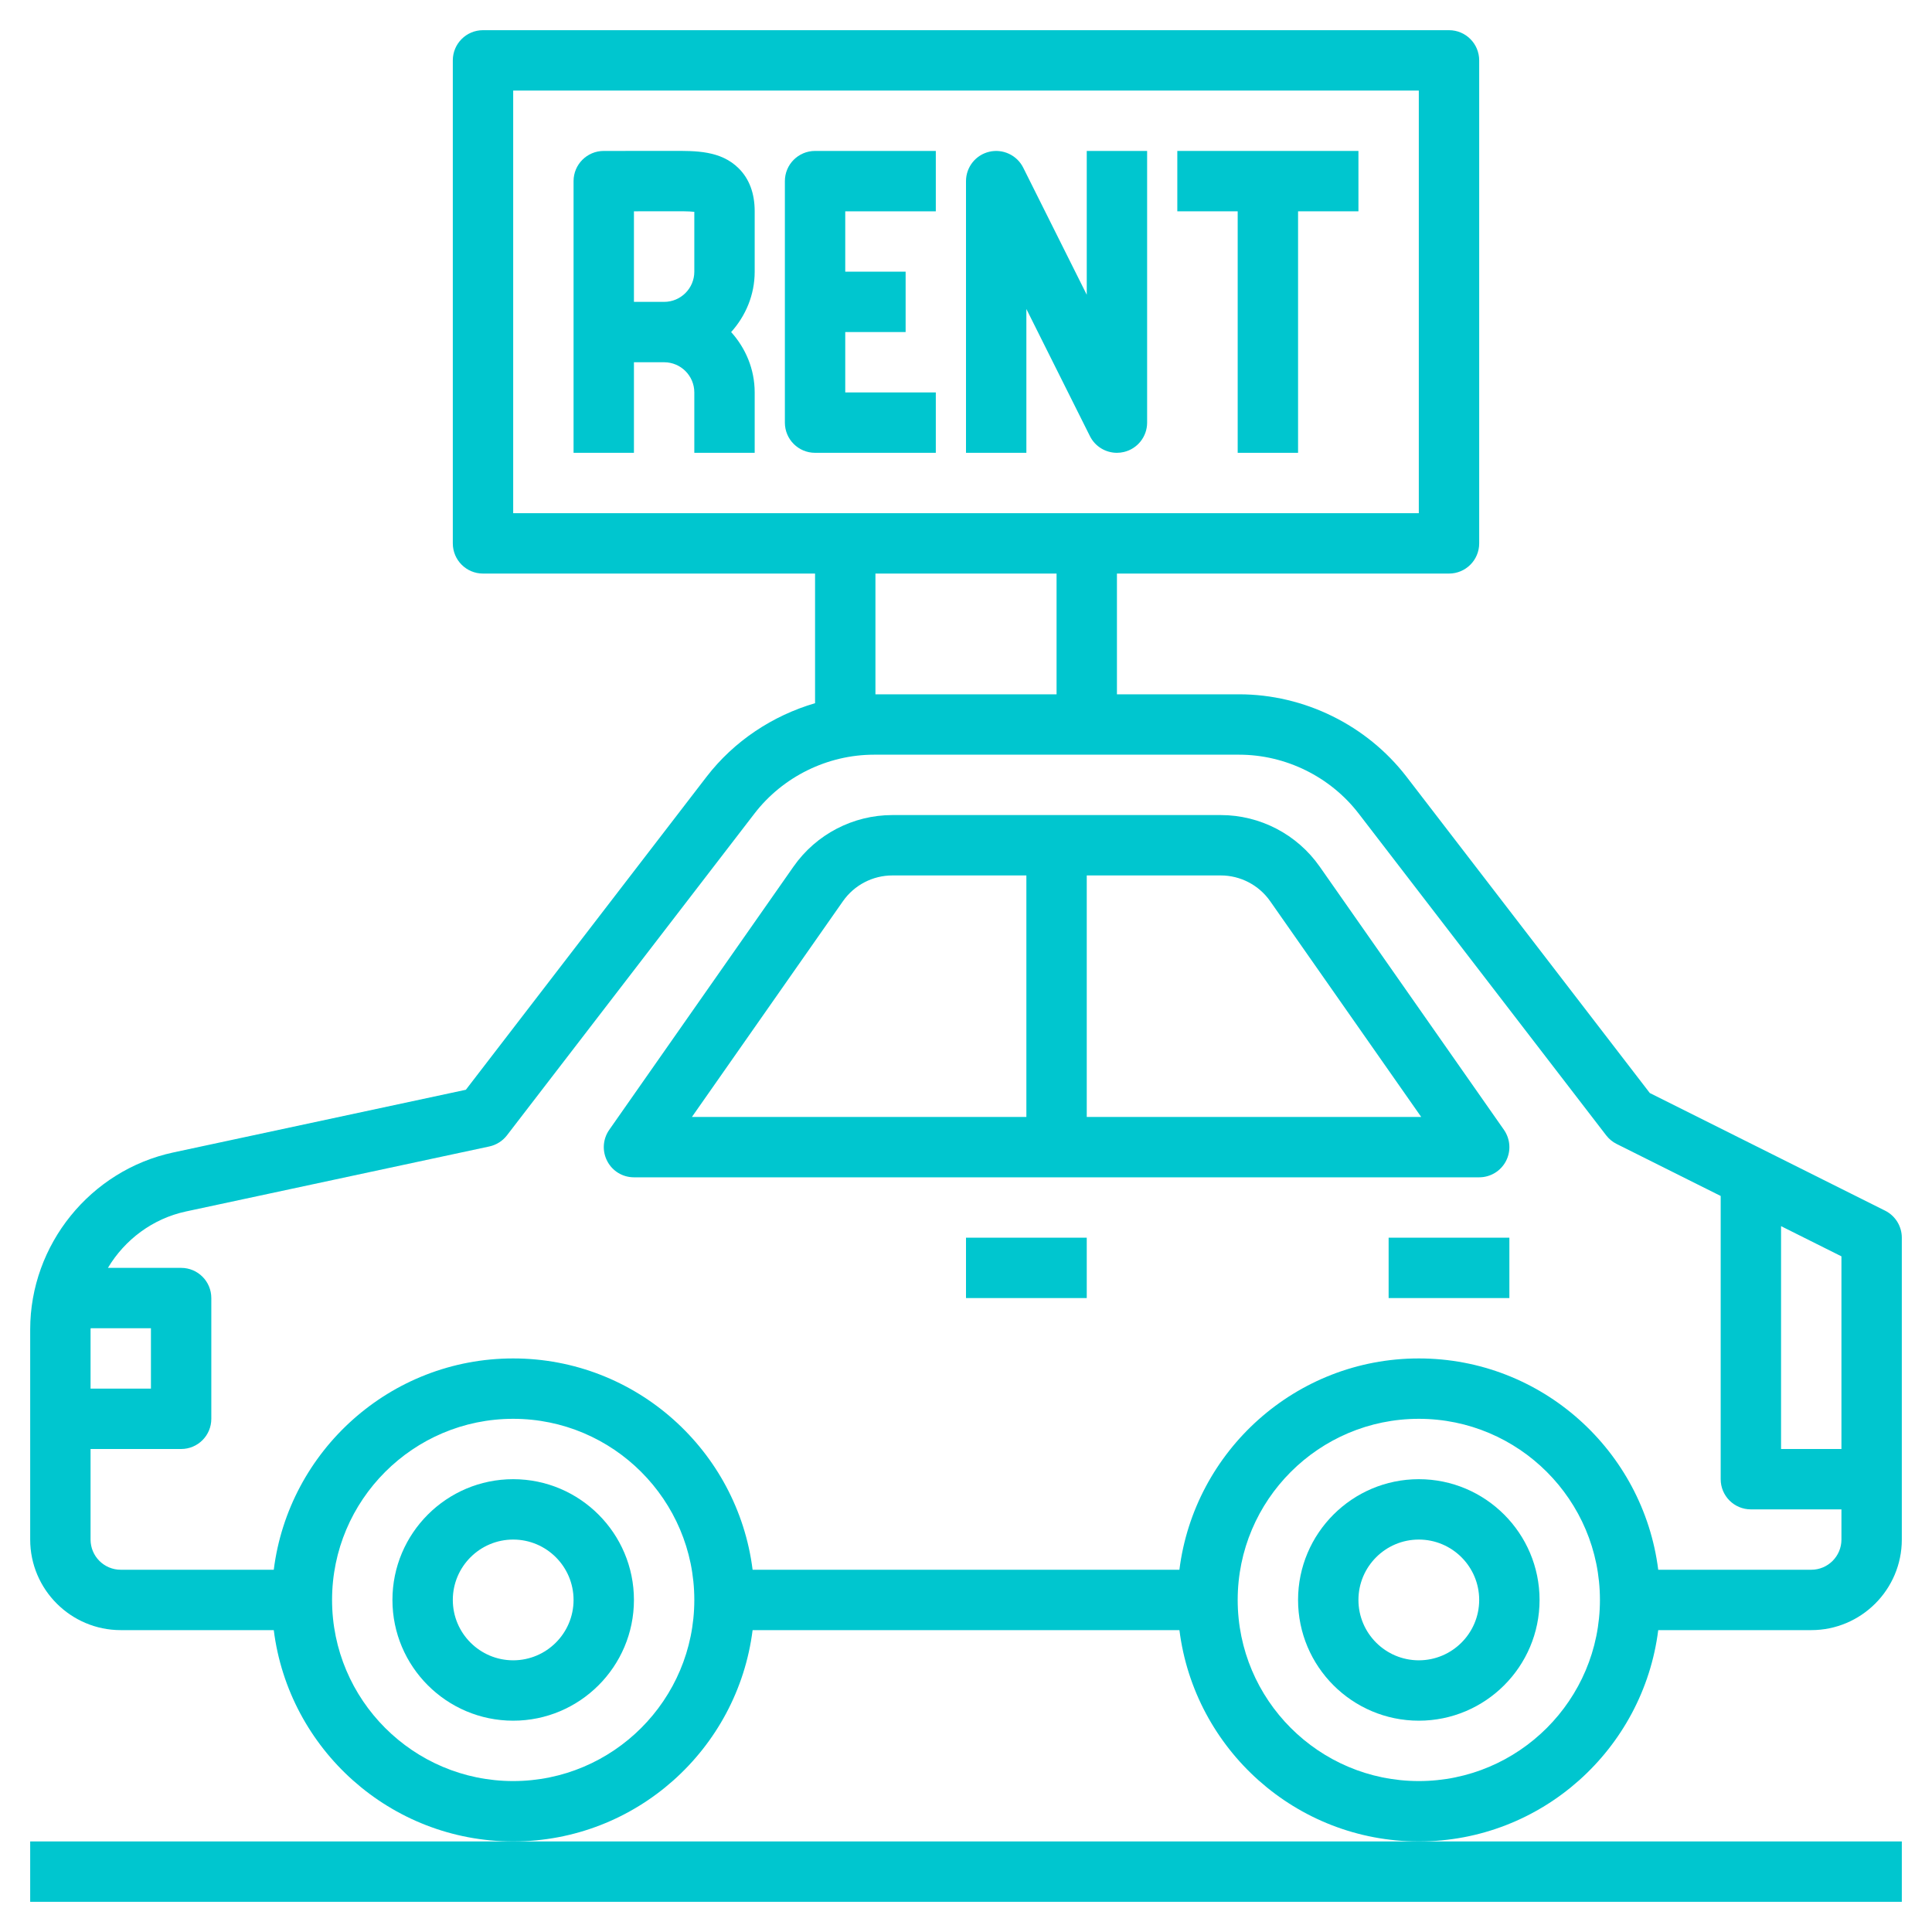 <?xml version="1.0"?>
<svg xmlns="http://www.w3.org/2000/svg" xmlns:xlink="http://www.w3.org/1999/xlink" xmlns:svgjs="http://svgjs.com/svgjs" version="1.1" width="512" height="512" x="0" y="0" viewBox="0 0 64 64" style="enable-background:new 0 0 512 512" xml:space="preserve" class=""><g><path xmlns="http://www.w3.org/2000/svg" d="m1 61v2h62v-2h-16-30z" fill="#00c6cf" data-original="#000000" style="" class=""/><path xmlns="http://www.w3.org/2000/svg" d="m17 49c-2.206 0-4 1.794-4 4s1.794 4 4 4 4-1.794 4-4-1.794-4-4-4zm0 6c-1.103 0-2-.897-2-2s.897-2 2-2 2 .897 2 2-.897 2-2 2z" fill="#00c6cf" data-original="#000000" style="" class=""/><path xmlns="http://www.w3.org/2000/svg" d="m54.931 54h5.069c1.654 0 3-1.346 3-3v-10c0-.379-.214-.725-.553-.895l-7.795-3.897-8.058-10.476c-1.316-1.711-3.39-2.732-5.548-2.732h-4.046v-4h11c.553 0 1-.448 1-1v-16c0-.552-.447-1-1-1h-32c-.553 0-1 .448-1 1v16c0 .552.447 1 1 1h11v4.294c-1.411.414-2.685 1.256-3.595 2.438l-7.973 10.368-9.689 2.076c-2.749.589-4.743 3.055-4.743 5.866v6.958c0 1.654 1.346 3 3 3h5.069c.495 3.94 3.859 7 7.931 7s7.436-3.06 7.931-7h14.139c.495 3.94 3.859 7 7.931 7s7.435-3.06 7.93-7zm6.069-6h-2v-7.382l2 1zm-44-45h30v14h-30zm18 16v4h-6v-4zm-31.996 25h1.996v2h-2v-1.958c0-.014.004-.028.004-.042zm-.004 7v-3h3c.553 0 1-.447 1-1v-4c0-.553-.447-1-1-1h-2.425c.557-.93 1.477-1.631 2.587-1.869l10.048-2.153c.231-.05.438-.18.583-.368l8.198-10.658c.94-1.223 2.421-1.952 3.963-1.952h12.092c1.542 0 3.023.729 3.963 1.952l8.198 10.658c.093.12.211.218.346.285l3.447 1.723v9.382c0 .553.447 1 1 1h3v1c0 .552-.448 1-1 1h-5.069c-.495-3.94-3.859-7-7.931-7s-7.436 3.06-7.931 7h-14.138c-.495-3.94-3.859-7-7.931-7s-7.436 3.06-7.931 7h-5.069c-.552 0-1-.448-1-1zm14 8c-3.309 0-6-2.691-6-6s2.691-6 6-6 6 2.691 6 6-2.691 6-6 6zm30 0c-3.309 0-6-2.691-6-6s2.691-6 6-6 6 2.691 6 6-2.691 6-6 6z" fill="#00c6cf" data-original="#000000" style="" class=""/><path xmlns="http://www.w3.org/2000/svg" d="m47 49c-2.206 0-4 1.794-4 4s1.794 4 4 4 4-1.794 4-4-1.794-4-4-4zm0 6c-1.103 0-2-.897-2-2s.897-2 2-2 2 .897 2 2-.897 2-2 2z" fill="#00c6cf" data-original="#000000" style="" class=""/><path xmlns="http://www.w3.org/2000/svg" d="m21 39h28c.373 0 .715-.207.887-.538.173-.331.146-.729-.067-1.035l-6.104-8.72c-.749-1.069-1.974-1.707-3.278-1.707h-10.876c-1.304 0-2.528.638-3.276 1.707l-6.104 8.72c-.214.306-.24.704-.067 1.035.17.331.512.538.885.538zm21.076-9.147 5.003 7.147h-11.079v-8h4.438c.652 0 1.264.319 1.638.853zm-14.152 0c.374-.534.986-.853 1.638-.853h4.438v8h-11.079z" fill="#00c6cf" data-original="#000000" style="" class=""/><path xmlns="http://www.w3.org/2000/svg" d="m32 41h4v2h-4z" fill="#00c6cf" data-original="#000000" style="" class=""/><path xmlns="http://www.w3.org/2000/svg" d="m46 41h4v2h-4z" fill="#00c6cf" data-original="#000000" style="" class=""/><path xmlns="http://www.w3.org/2000/svg" d="m22.257 4.999-2.257.001c-.553 0-1 .448-1 1v9h2v-3h1c.552 0 1 .449 1 1v2h2v-2c0-.771-.301-1.468-.78-2 .479-.532.78-1.229.78-2v-2c0-.596-.179-1.076-.531-1.425-.594-.589-1.419-.58-2.212-.576zm-1.257 5.001v-3l1.272-.001c.225-.001.54-.004.728.018v1.983c0 .551-.448 1-1 1z" fill="#00c6cf" data-original="#000000" style="" class=""/><path xmlns="http://www.w3.org/2000/svg" d="m26 6v8c0 .552.447 1 1 1h4v-2h-3v-2h2v-2h-2v-2h3v-2h-4c-.553 0-1 .448-1 1z" fill="#00c6cf" data-original="#000000" style="" class=""/><path xmlns="http://www.w3.org/2000/svg" d="m36 9.764-2.105-4.211c-.207-.415-.678-.632-1.124-.526-.452.106-.771.509-.771.973v9h2v-4.764l2.105 4.211c.172.345.523.553.895.553.076 0 .153-.009.229-.027.452-.106.771-.509.771-.973v-9h-2z" fill="#00c6cf" data-original="#000000" style="" class=""/><path xmlns="http://www.w3.org/2000/svg" d="m39 7h2v8h2v-8h2v-2h-6z" fill="#00c6cf" data-original="#000000" style="" class=""/></g></svg>

